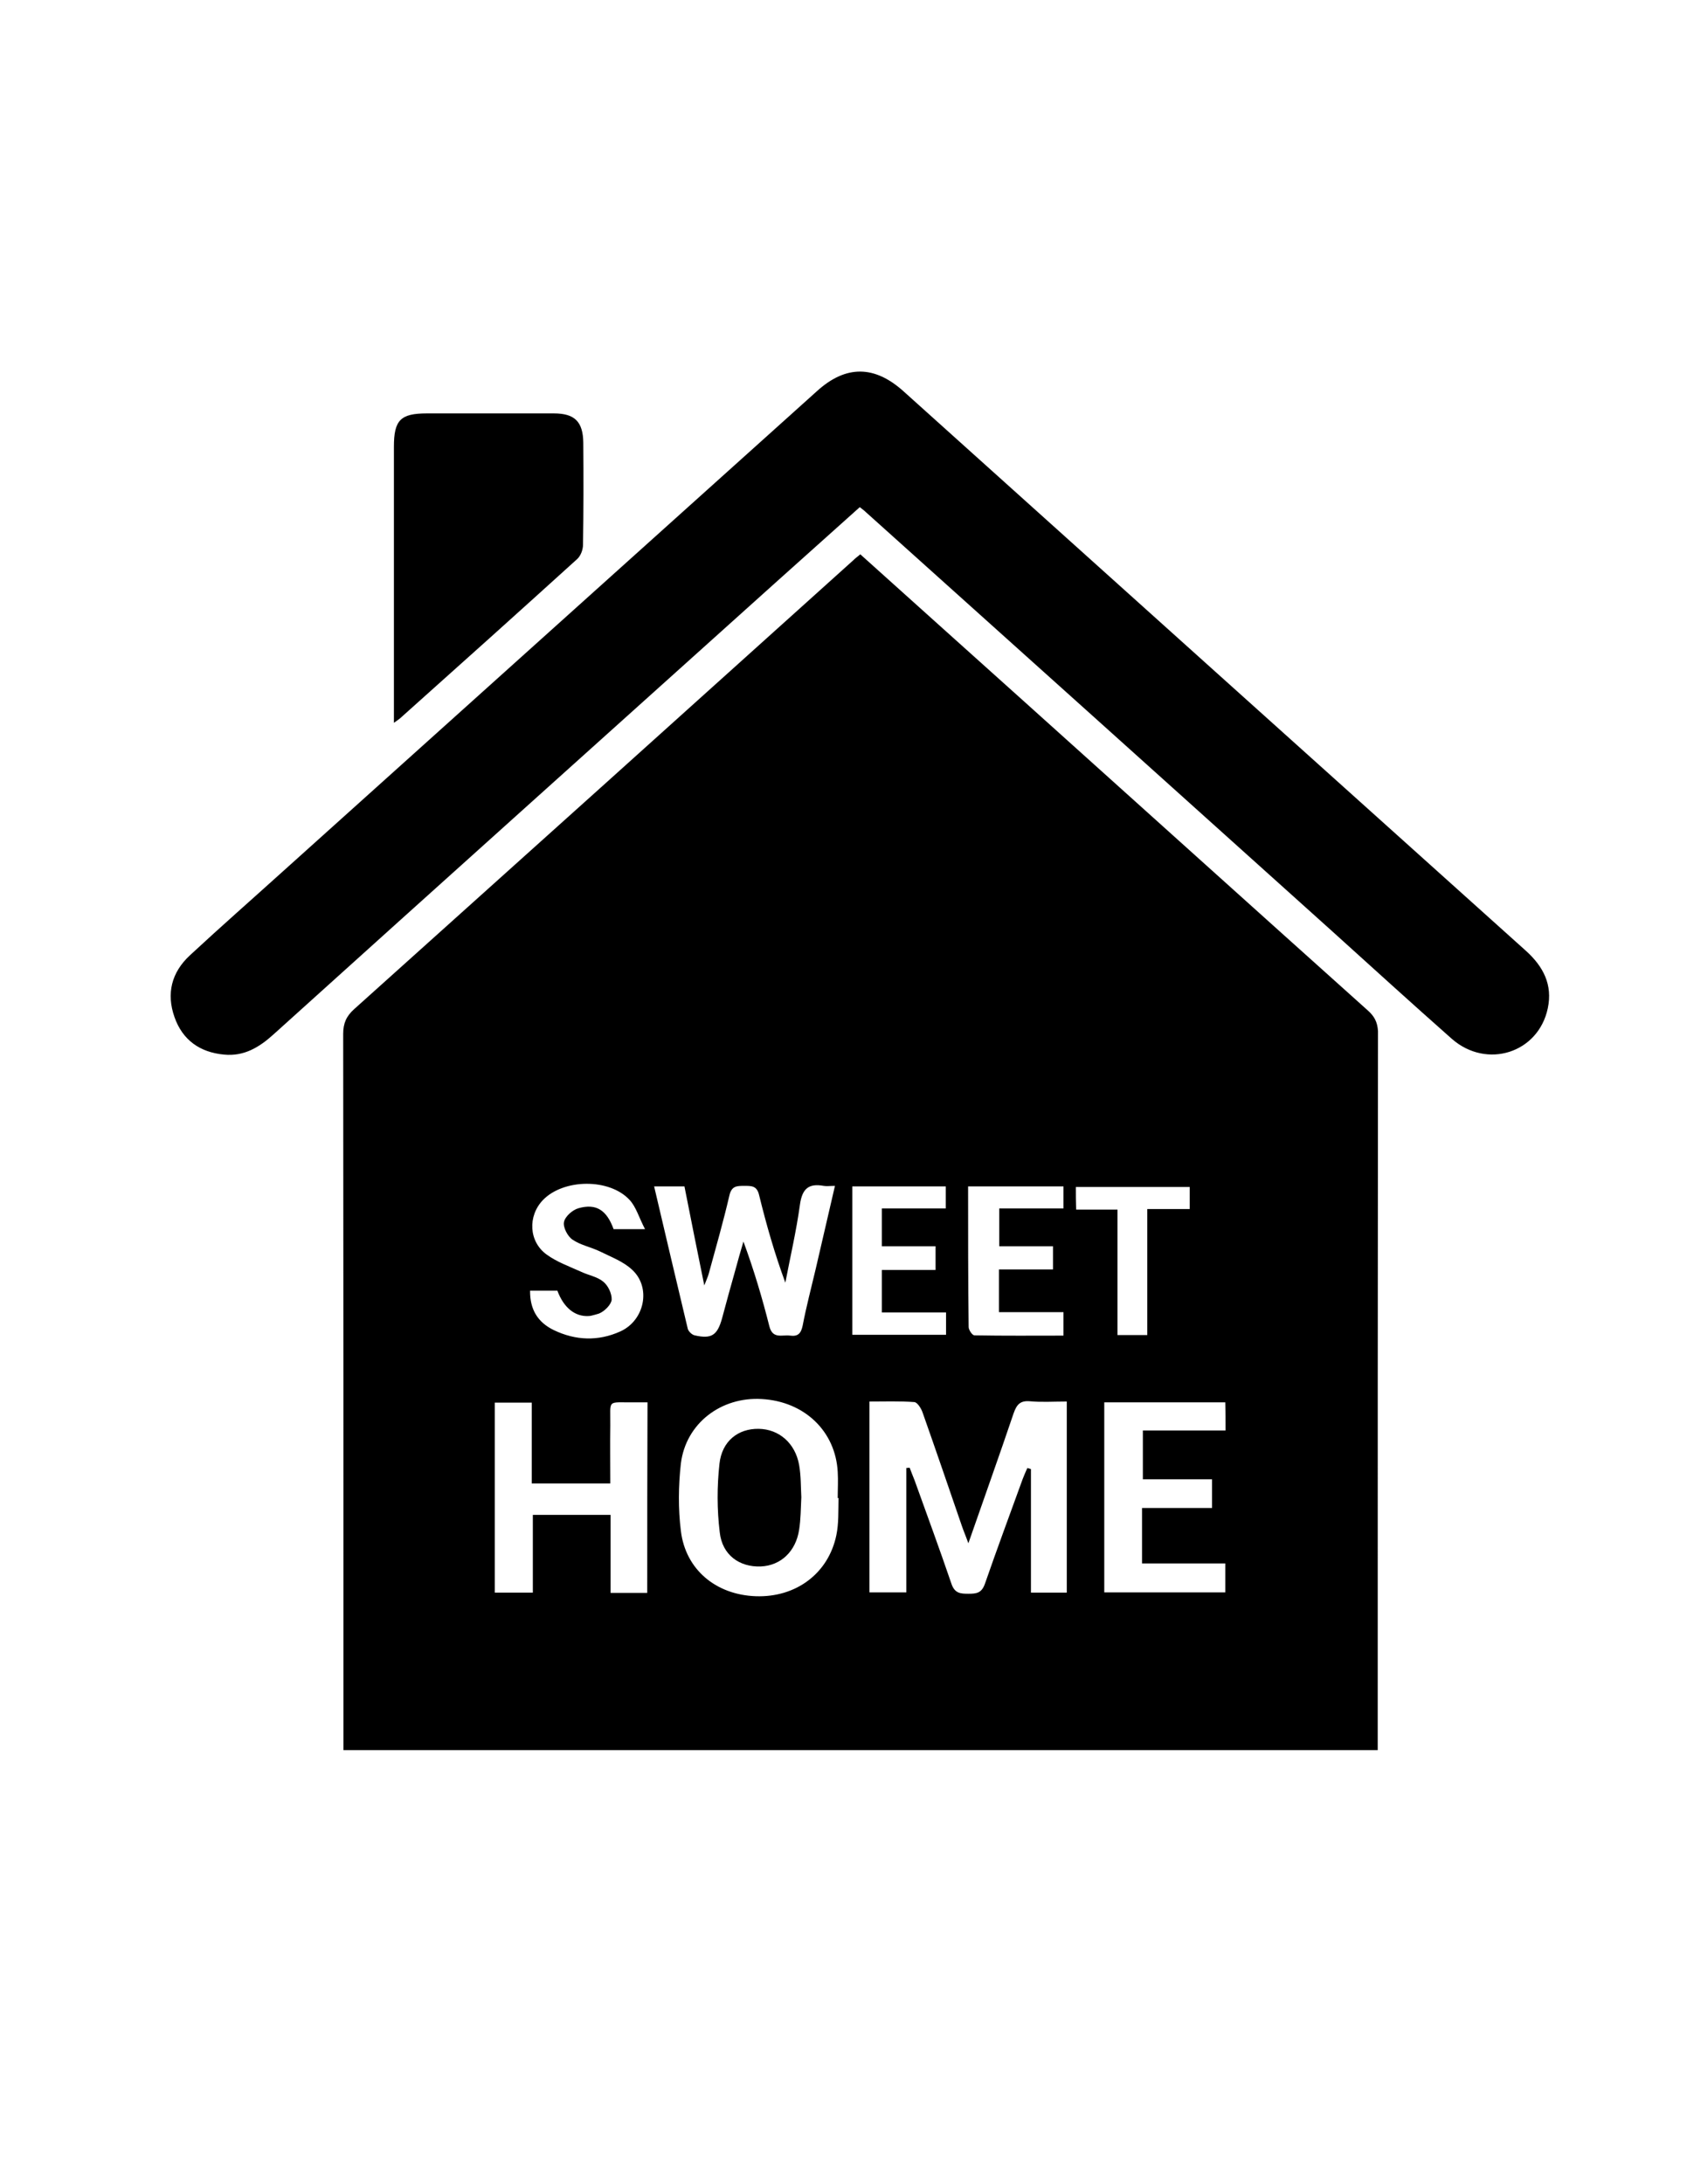 <?xml version="1.0" encoding="utf-8"?>
<!-- Generator: Adobe Illustrator 19.0.0, SVG Export Plug-In . SVG Version: 6.00 Build 0)  -->
<svg version="1.1" id="Calque_1" xmlns="http://www.w3.org/2000/svg" xmlns:xlink="http://www.w3.org/1999/xlink" x="0px" y="0px"
	 viewBox="0 0 612 792" style="enable-background:new 0 0 612 792;" xml:space="preserve">
<g>
	<path d="M311.9,183.9c-10.3,9.2-20.4,18.3-30.6,27.4c-60.7,54.6-121.5,109.1-182.1,163.8c-5.2,4.7-10.7,8-17.9,7.3
		c-8.8-0.8-15.1-5.3-18-13.6c-3-8.5-1.1-16.2,5.6-22.4c11.1-10.3,22.5-20.3,33.8-30.5c64.6-58,129.1-116.1,193.7-174.1
		c10.5-9.5,20.9-9.4,31.5,0.2c75.2,67.6,150.4,135.2,225.7,202.8c6.3,5.7,9.7,12.3,7.9,20.8c-3.4,16.2-22.1,22.2-34.8,11.1
		c-14.6-12.9-29-26-43.5-39.1c-56.4-50.7-112.8-101.4-169.2-152C313.5,185.1,312.8,184.6,311.9,183.9z"/>
	<path d="M142.9,262.1c0-2.2,0-3.6,0-5.1c0-31.7,0-63.3,0-95c0-9.7,2.4-12.1,12-12.1c15.3,0,30.7,0,46,0c7.6,0,10.6,3,10.7,10.6
		c0.1,12.3,0.1,24.7-0.1,37c0,1.8-0.8,4-2.1,5.2c-21.4,19.4-42.8,38.6-64.3,57.8C144.7,260.8,144.2,261.2,142.9,262.1z"/>
	<path d="M496.1,366.3c-41.4-37.1-82.8-74.4-124.2-111.6c-19.8-17.8-39.7-35.6-59.8-53.7c-1.1,0.9-1.9,1.5-2.6,2.2
		c-60.3,54.3-120.6,108.5-181,162.7c-2.9,2.6-4,5.2-4,9c0.1,84.8,0.1,169.6,0.1,254.4c0,1.8,0,3.6,0,5.3c125.4,0,250.1,0,375.2,0
		c0-1.8,0-3.3,0-4.8c0-85.3,0-170.6,0.1-255.9C499.7,370.5,498.5,368.4,496.1,366.3z M351.2,430.2c11.9,0,23.1,0,34.6,0
		c0,2.6,0,5,0,8c-7.8,0-15.4,0-23.3,0c0,4.7,0,9,0,13.7c6.4,0,12.8,0,19.5,0c0,3,0,5.4,0,8.4c-6.5,0-12.9,0-19.6,0
		c0,5.4,0,10.1,0,15.5c7.7,0,15.4,0,23.4,0c0,3,0,5.4,0,8.5c-10.8,0-21.6,0.1-32.3-0.1c-0.8,0-2.1-2-2.1-3
		C351.2,464.5,351.2,447.7,351.2,430.2z M218.8,464.7c-2.2-1.8-5.4-2.3-8.1-3.6c-4.2-1.9-8.7-3.5-12.4-6.2c-6.5-4.7-6.9-14-1.3-19.8
		c7.5-7.7,24.1-7.9,31.4,0c2.4,2.6,3.4,6.4,5.6,10.6c-4.8,0-8.1,0-11.4,0c-2.5-6.9-6.3-9.4-12.7-7.6c-2.2,0.6-4.9,3-5.3,5
		c-0.4,1.9,1.3,5.2,3.1,6.4c2.9,2,6.7,2.7,10,4.3c4,2,8.4,3.6,11.6,6.6c7,6.4,4.6,18.4-4.3,22.4c-8,3.6-16.2,3.3-24.1-0.5
		c-5.8-2.8-8.7-7.5-8.6-14.3c3.4,0,6.6,0,9.9,0c2.3,6.2,6.4,9.5,11.4,9.2c0.4,0,0.8-0.1,1.2-0.2c0.8-0.2,1.6-0.4,2.5-0.7
		c2-0.8,4.4-3.2,4.6-5C222,469.1,220.6,466.1,218.8,464.7z M234.8,577.6c-4.3,0-8.6,0-13.3,0c0-9.5,0-18.7,0-28.3
		c-9.6,0-18.7,0-28.2,0c0,9.3,0,18.6,0,28.2c-4.8,0-9.2,0-13.8,0c0-22.9,0-45.7,0-68.9c4.6,0,8.7,0,13.4,0c0,9.7,0,19.3,0,29.3
		c9.6,0,18.6,0,28.5,0c0-7-0.1-14,0-21.1c0.1-9.6-1.4-8.2,8.6-8.3c1.5,0,2.9,0,4.9,0C234.8,531.6,234.8,554.4,234.8,577.6z
		 M248.3,430.2c2.3,11.6,4.6,23.2,7.2,35.9c0.8-2.1,1.3-3.1,1.6-4.2c2.6-9.5,5.3-18.9,7.5-28.4c0.8-3.5,2.7-3.5,5.4-3.5
		c2.6,0,4.6-0.1,5.4,3.4c2.6,10.6,5.6,21.1,9.5,31.7c1.8-9.4,4-18.8,5.3-28.3c0.8-5.7,3.1-7.8,8.6-6.8c1.1,0.2,2.3,0,4.1,0
		c-2.4,10.3-4.7,20.3-7,30.2c-1.6,6.8-3.4,13.6-4.7,20.4c-0.6,2.9-1.7,4.1-4.6,3.7c-2.8-0.4-6.3,1.4-7.5-3.4
		c-2.6-10.3-5.6-20.4-9.4-30.7c-1,3.4-2,6.8-2.9,10.2c-1.7,5.9-3.3,11.9-4.9,17.8c-1.7,6-3.8,7.4-9.9,6c-1-0.2-2.3-1.5-2.5-2.4
		c-4.1-17.1-8.1-34.2-12.2-51.6C241,430.2,244.4,430.2,248.3,430.2z M303.4,556.7c-2.9,13.9-14.7,22.6-29.2,22.1
		c-14.4-0.5-25.5-9.6-27.2-23.7c-1-8-0.9-16.4,0-24.4c1.8-14.6,14.6-24.3,29.4-23.4c15.5,0.9,26.7,11.7,27.5,26.4
		c0.2,3.2,0,6.3,0,9.5c0.1,0,0.2,0,0.3,0C304.1,547.8,304.3,552.4,303.4,556.7z M309.2,430.2c11.4,0,22.5,0,33.9,0c0,2.6,0,5,0,8
		c-7.7,0-15.3,0-23.2,0c0,4.8,0,9.1,0,13.7c6.5,0,12.8,0,19.5,0c0,2.9,0,5.4,0,8.6c-6.5,0-12.9,0-19.5,0c0,5.4,0,10.2,0,15.4
		c7.8,0,15.4,0,23.3,0c0,2.8,0,5.2,0,8.1c-11.2,0-22.4,0-34,0C309.2,466.3,309.2,448.5,309.2,430.2z M387,577.5c-4.3,0-8.4,0-13,0
		c0-15,0-29.9,0-44.8c-0.4-0.1-0.8-0.3-1.3-0.4c-0.6,1.3-1.2,2.7-1.7,4c-4.6,12.7-9.3,25.3-13.7,38c-1.2,3.4-3.1,3.6-6,3.6
		c-2.8,0-4.9-0.1-6.1-3.5c-4.3-12.6-8.9-25.1-13.4-37.6c-0.6-1.5-1.2-3-1.8-4.6c-0.4,0-0.8,0.1-1.2,0.1c0,14.9,0,29.8,0,45.1
		c-4.6,0-8.9,0-13.4,0c0-23,0-45.7,0-69.2c5.5,0,10.9-0.2,16.3,0.2c1.1,0.1,2.5,2.3,3,3.8c4.8,13.6,9.5,27.3,14.2,41
		c0.6,1.8,1.4,3.6,2.4,6.4c5.7-16.4,11.2-31.7,16.4-47.1c1.1-3.1,2.3-4.7,5.9-4.4c4.3,0.4,8.6,0.1,13.4,0.1
		C387,531.5,387,554.3,387,577.5z M390.3,430.4c13.6,0,27.3,0,41.3,0c0,2.4,0,4.7,0,8c-2.5,0-5.1,0-7.6,0c-2.4,0-4.9,0-7.8,0
		c0,15.6,0,30.5,0,45.7c-3.7,0-7,0-10.8,0c0-15,0-30,0-45.5c-5.2,0-10,0-15,0C390.3,435.6,390.3,433.1,390.3,430.4z M444.6,518.7
		c-9.8,0-19.7,0-30,0c0,6.1,0,11.6,0,17.7c8.4,0,16.6,0,25.1,0c0,3.7,0,6.8,0,10.4c-8.2,0-16.5,0-25.4,0c0,7.1,0,13.3,0,20.1
		c10.1,0,20,0,30.2,0c0,3.7,0,7,0,10.5c-14.6,0-29,0-43.9,0c0-22.8,0-45.7,0-68.9c14.6,0,29.1,0,43.9,0
		C444.6,511.9,444.6,515,444.6,518.7z"/>
	<path d="M290.7,542.9c-0.2,4.1-0.2,8-0.8,11.8c-1.2,7.9-6.7,13-13.9,13.3c-7.7,0.3-14-4.1-14.9-12.4c-1-8.2-1-16.6-0.1-24.8
		c0.9-8.3,6.8-12.8,14.2-12.7c7.4,0.1,13.3,5.2,14.7,13.1C290.6,535.2,290.5,539.2,290.7,542.9z"/>
</g>
</svg>
